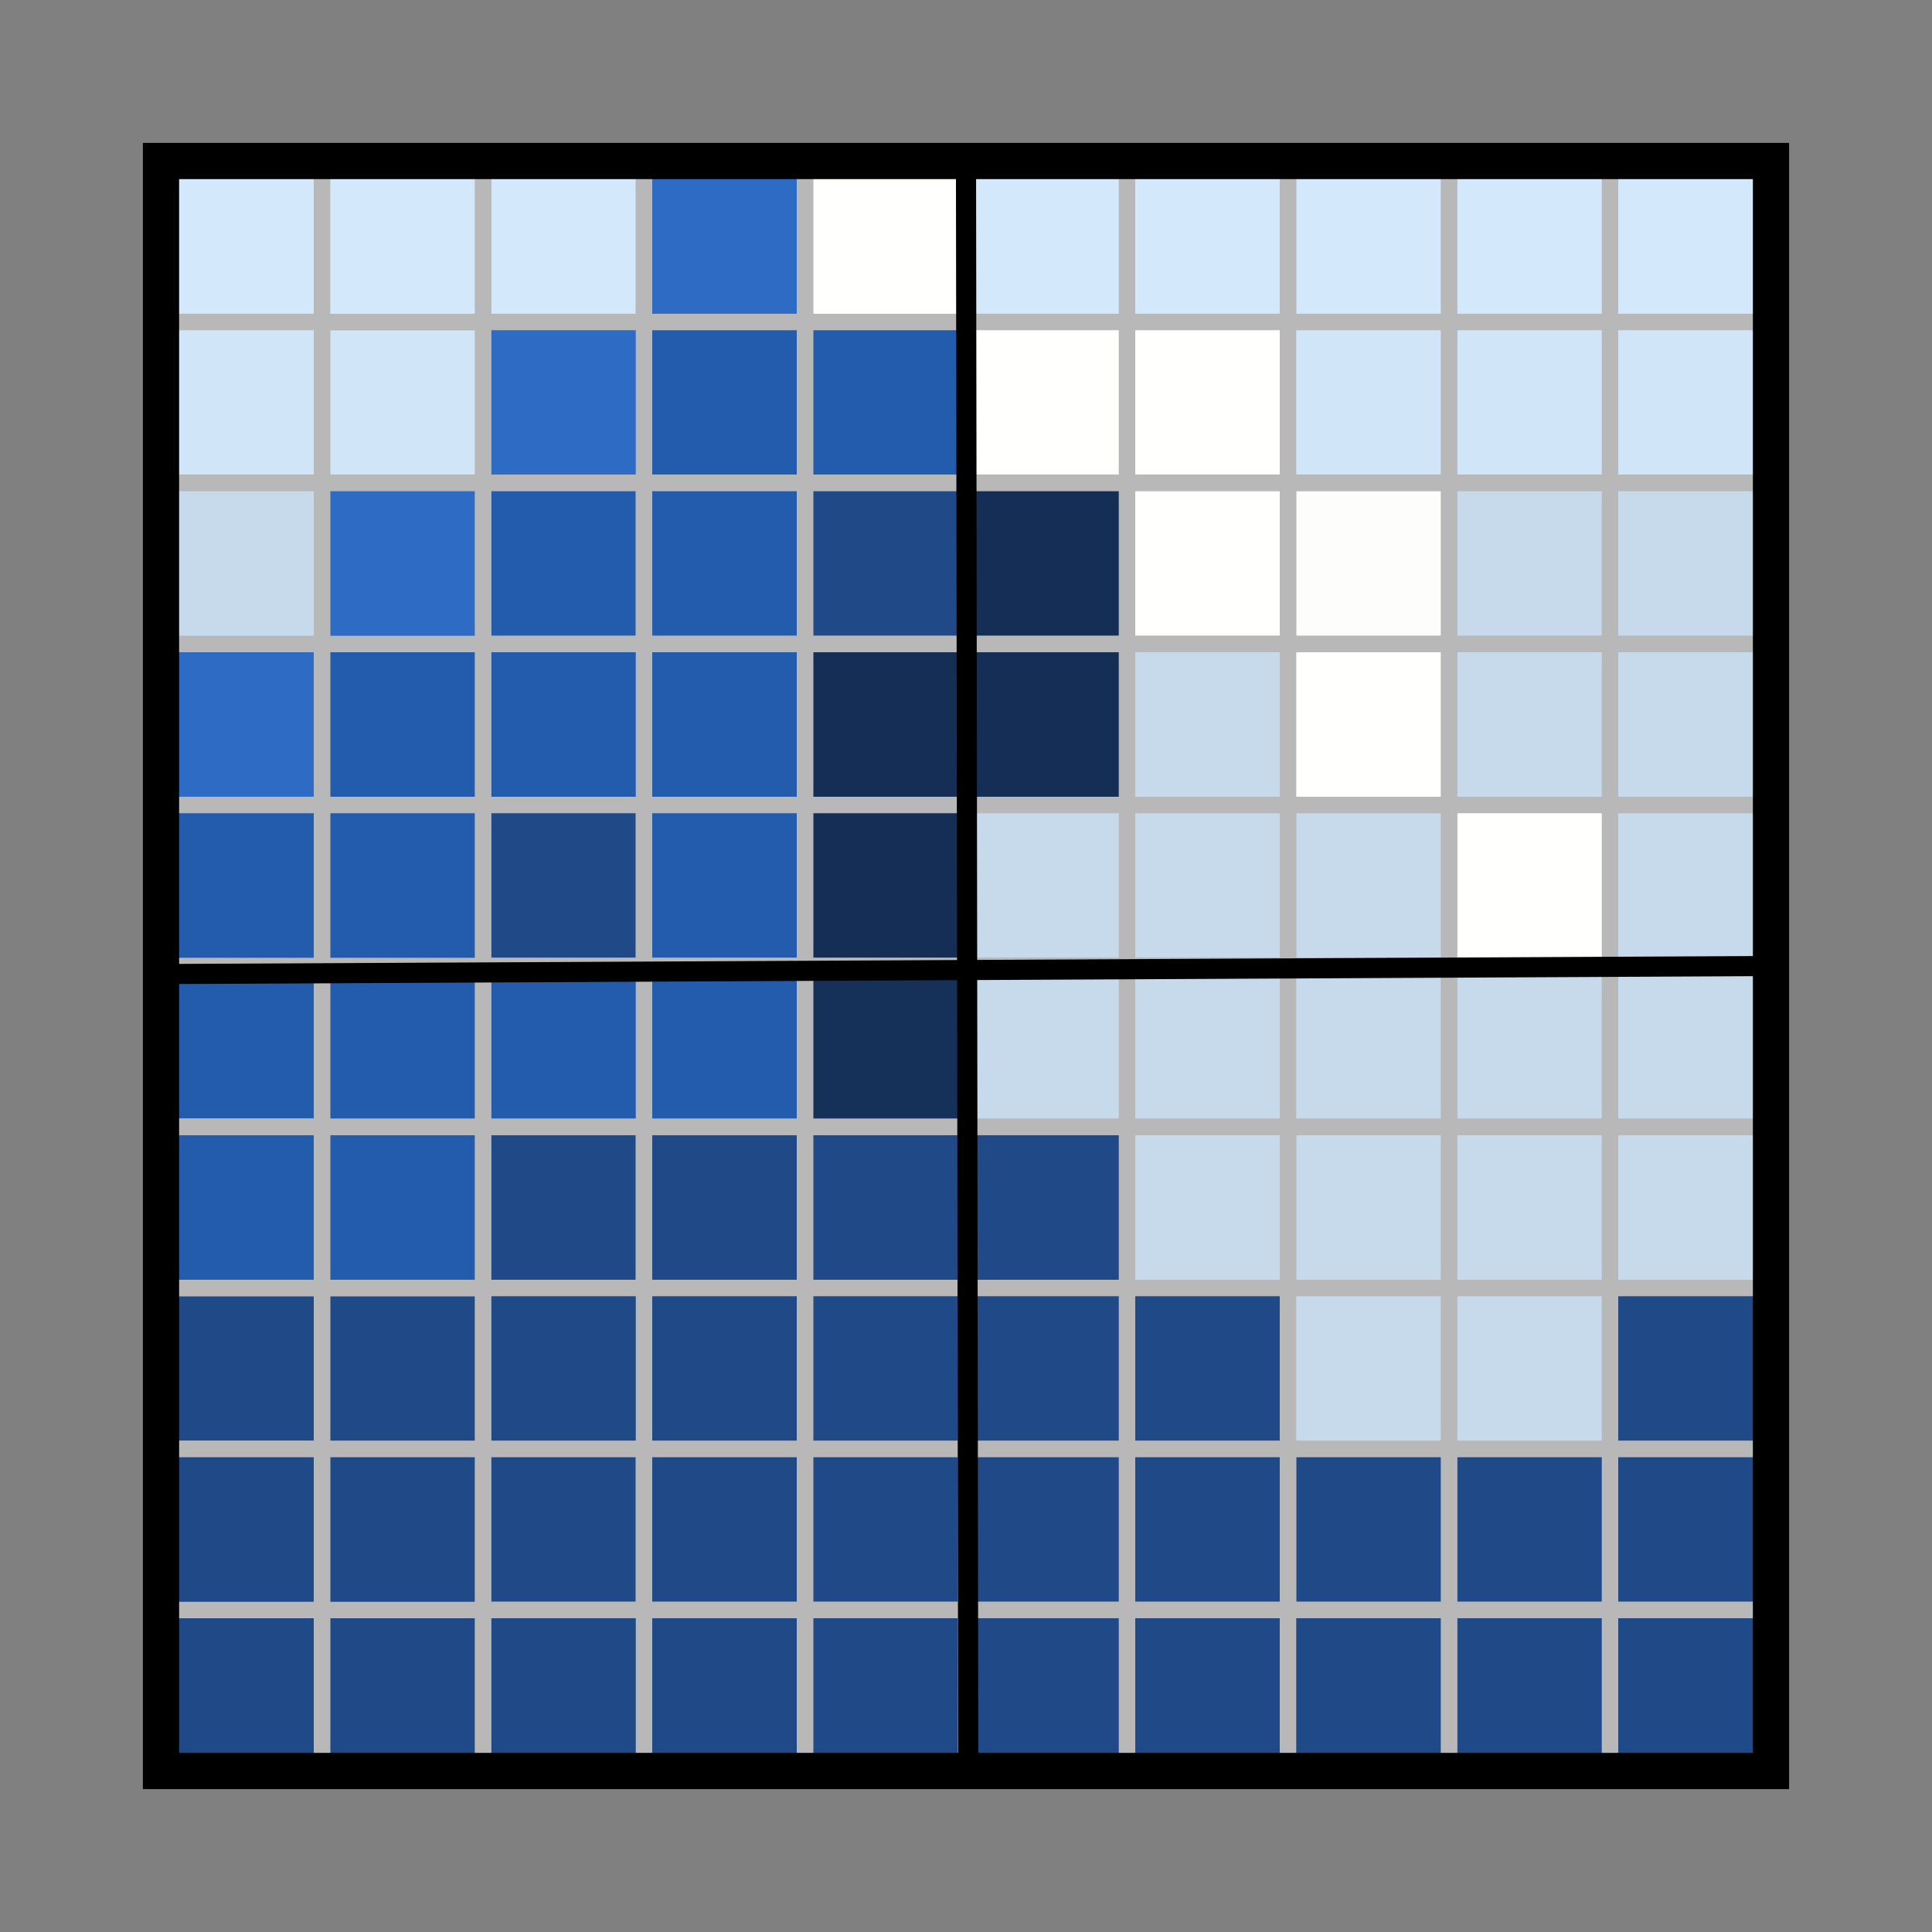 <?xml version="1.0" encoding="UTF-8" standalone="no"?>
<!-- Created with Inkscape (http://www.inkscape.org/) -->

<svg
   xmlns:dc="http://purl.org/dc/elements/1.1/"
   xmlns:cc="http://creativecommons.org/ns#"
   xmlns:rdf="http://www.w3.org/1999/02/22-rdf-syntax-ns#"
   xmlns:svg="http://www.w3.org/2000/svg"
   xmlns="http://www.w3.org/2000/svg"
   xmlns:sodipodi="http://sodipodi.sourceforge.net/DTD/sodipodi-0.dtd"
   xmlns:inkscape="http://www.inkscape.org/namespaces/inkscape"
   width="48"
   height="48"
   id="svg3742"
   version="1.1"
   inkscape:version="0.47 r22583"
   sodipodi:docname="gnonograms-icon2.svg">
  <rect width="100%" height="100%" fill="#808080" stroke="none"/>
  <defs
     id="defs3744">
    <inkscape:path-effect
       effect="spiro"
       id="path-effect8339"
       is_visible="true" />
    <inkscape:path-effect
       effect="spiro"
       id="path-effect8335"
       is_visible="true" />
    <inkscape:perspective
       sodipodi:type="inkscape:persp3d"
       inkscape:vp_x="0 : 32 : 1"
       inkscape:vp_y="0 : 1000 : 0"
       inkscape:vp_z="64 : 32 : 1"
       inkscape:persp3d-origin="32 : 21.333333 : 1"
       id="perspective3750" />
  </defs>
  <sodipodi:namedview
     id="base"
     pagecolor="#ffffff"
     bordercolor="#666666"
     borderopacity="1.0"
     inkscape:pageopacity="0.0"
     inkscape:pageshadow="2"
     inkscape:zoom="7.7781746"
     inkscape:cx="2.2343911"
     inkscape:cy="25.510434"
     inkscape:current-layer="layer1"
     showgrid="true"
     inkscape:document-units="px"
     inkscape:grid-bbox="true"
     showguides="false"
     inkscape:window-width="1280"
     inkscape:window-height="735"
     inkscape:window-x="0"
     inkscape:window-y="32"
     inkscape:window-maximized="1">
    <inkscape:grid
       type="xygrid"
       id="grid4318"
       empspacing="4"
       visible="true"
       enabled="true"
       snapvisiblegridlinesonly="true" />
  </sodipodi:namedview>
  <g
     id="layer1"
     inkscape:label="Layer 1"
     inkscape:groupmode="layer"
     transform="translate(0,-16)">
    <rect
       style="fill:#d3e8fb;fill-opacity:1;stroke:#b8b8b8;stroke-width:0.409;stroke-miterlimit:4;stroke-opacity:1;stroke-dasharray:none;stroke-dashoffset:0"
       id="rect7263"
       width="4"
       height="4"
       x="4"
       y="20" />
    <rect
       style="fill:#c7daec;fill-opacity:1;stroke:#b8b8b8;stroke-width:0.297;stroke-miterlimit:4;stroke-opacity:1;stroke-dasharray:none;stroke-dashoffset:0"
       id="rect6960"
       width="40"
       height="40"
       x="4"
       y="20" />
    <rect
       y="20"
       x="4"
       height="4"
       width="4"
       id="rect7223"
       style="fill:#d3e8fb;fill-opacity:1;stroke:#b8b8b8;stroke-width:0.409;stroke-miterlimit:4;stroke-opacity:1;stroke-dasharray:none;stroke-dashoffset:0" />
    <rect
       style="fill:#d3e8fb;fill-opacity:1;stroke:#b8b8b8;stroke-width:0.409;stroke-miterlimit:4;stroke-opacity:1;stroke-dasharray:none;stroke-dashoffset:0"
       id="rect7225"
       width="4"
       height="4"
       x="12"
       y="20" />
    <rect
       style="fill:#d3e8fb;fill-opacity:1;stroke:#b8b8b8;stroke-width:0.409;stroke-miterlimit:4;stroke-opacity:1;stroke-dasharray:none;stroke-dashoffset:0"
       id="rect7233"
       width="4"
       height="4"
       x="40"
       y="20" />
    <rect
       y="20"
       x="36"
       height="4"
       width="4"
       id="rect7235"
       style="fill:#d3e8fb;fill-opacity:1;stroke:#b8b8b8;stroke-width:0.409;stroke-miterlimit:4;stroke-opacity:1;stroke-dasharray:none;stroke-dashoffset:0" />
    <rect
       style="fill:#d3e8fb;fill-opacity:1;stroke:#b8b8b8;stroke-width:0.409;stroke-miterlimit:4;stroke-opacity:1;stroke-dasharray:none;stroke-dashoffset:0"
       id="rect7237"
       width="4"
       height="4"
       x="32"
       y="20" />
    <rect
       y="20"
       x="28"
       height="4"
       width="4"
       id="rect7239"
       style="fill:#d3e8fb;fill-opacity:1;stroke:#b8b8b8;stroke-width:0.409;stroke-miterlimit:4;stroke-opacity:1;stroke-dasharray:none;stroke-dashoffset:0" />
    <rect
       style="fill:#d3e8fb;fill-opacity:1;stroke:#b8b8b8;stroke-width:0.409;stroke-miterlimit:4;stroke-opacity:1;stroke-dasharray:none;stroke-dashoffset:0"
       id="rect7241"
       width="4"
       height="4"
       x="24"
       y="20" />
    <rect
       y="20"
       x="20"
       height="4"
       width="4"
       id="rect7243"
       style="fill:#fffffd;fill-opacity:1;stroke:#b8b8b8;stroke-width:0.409;stroke-miterlimit:4;stroke-opacity:1;stroke-dasharray:none;stroke-dashoffset:0" />
    <rect
       style="fill:#2e6bc4;fill-opacity:1;stroke:#b8b8b8;stroke-width:0.409;stroke-miterlimit:4;stroke-opacity:1;stroke-dasharray:none;stroke-dashoffset:0"
       id="rect7245"
       width="4"
       height="4"
       x="16"
       y="20" />
    <rect
       style="fill:#fffffd;fill-opacity:1;stroke:#b8b8b8;stroke-width:0.409;stroke-miterlimit:4;stroke-opacity:1;stroke-dasharray:none;stroke-dashoffset:0"
       id="rect7247"
       width="4"
       height="4"
       x="28"
       y="24" />
    <rect
       y="24"
       x="24"
       height="4"
       width="4"
       id="rect7249"
       style="fill:#fffffd;fill-opacity:1;stroke:#b8b8b8;stroke-width:0.409;stroke-miterlimit:4;stroke-opacity:1;stroke-dasharray:none;stroke-dashoffset:0" />
    <rect
       style="fill:#245cad;fill-opacity:1;stroke:#b8b8b8;stroke-width:0.409;stroke-miterlimit:4;stroke-opacity:1;stroke-dasharray:none;stroke-dashoffset:0"
       id="rect7251"
       width="4"
       height="4"
       x="20"
       y="24" />
    <rect
       y="24"
       x="16"
       height="4"
       width="4"
       id="rect7253"
       style="fill:#245cad;fill-opacity:1;stroke:#b8b8b8;stroke-width:0.409;stroke-miterlimit:4;stroke-opacity:1;stroke-dasharray:none;stroke-dashoffset:0" />
    <rect
       style="fill:#2e6bc4;fill-opacity:1;stroke:#b8b8b8;stroke-width:0.409;stroke-miterlimit:4;stroke-opacity:1;stroke-dasharray:none;stroke-dashoffset:0"
       id="rect7255"
       width="4"
       height="4"
       x="12"
       y="24" />
    <rect
       y="24"
       x="8"
       height="4"
       width="4"
       id="rect7257"
       style="fill:#d1e5f8;fill-opacity:1;stroke:#b8b8b8;stroke-width:0.409;stroke-miterlimit:4;stroke-opacity:1;stroke-dasharray:none;stroke-dashoffset:0" />
    <rect
       style="fill:#d1e5f8;fill-opacity:1;stroke:#b8b8b8;stroke-width:0.409;stroke-miterlimit:4;stroke-opacity:1;stroke-dasharray:none;stroke-dashoffset:0"
       id="rect7259"
       width="4"
       height="4"
       x="4"
       y="24" />
    <rect
       y="20"
       x="8"
       height="4"
       width="4"
       id="rect7261"
       style="fill:#d3e8fb;fill-opacity:1;stroke:#b8b8b8;stroke-width:0.409;stroke-miterlimit:4;stroke-opacity:1;stroke-dasharray:none;stroke-dashoffset:0" />
    <rect
       y="24"
       x="40"
       height="4"
       width="4"
       id="rect7271"
       style="fill:#d1e5f8;fill-opacity:1;stroke:#b8b8b8;stroke-width:0.409;stroke-miterlimit:4;stroke-opacity:1;stroke-dasharray:none;stroke-dashoffset:0" />
    <rect
       style="fill:#d1e5f8;fill-opacity:1;stroke:#b8b8b8;stroke-width:0.409;stroke-miterlimit:4;stroke-opacity:1;stroke-dasharray:none;stroke-dashoffset:0"
       id="rect7273"
       width="4"
       height="4"
       x="36"
       y="24" />
    <rect
       style="fill:#d1e5f8;fill-opacity:1;stroke:#b8b8b8;stroke-width:0.409;stroke-miterlimit:4;stroke-opacity:1;stroke-dasharray:none;stroke-dashoffset:0"
       id="rect7279"
       width="4"
       height="4"
       x="32"
       y="24" />
    <rect
       style="fill:#c7daec;fill-opacity:1;stroke:#b8b8b8;stroke-width:0.409;stroke-miterlimit:4;stroke-opacity:1;stroke-dasharray:none;stroke-dashoffset:0"
       id="rect7281"
       width="4"
       height="4"
       x="4"
       y="28" />
    <rect
       y="28"
       x="12"
       height="4"
       width="4"
       id="rect7283"
       style="fill:#c7daec;fill-opacity:1;stroke:#b8b8b8;stroke-width:0.409;stroke-miterlimit:4;stroke-opacity:1;stroke-dasharray:none;stroke-dashoffset:0" />
    <rect
       y="28"
       x="40"
       height="4"
       width="4"
       id="rect7291"
       style="fill:#c7daec;fill-opacity:1;stroke:#b8b8b8;stroke-width:0.409;stroke-miterlimit:4;stroke-opacity:1;stroke-dasharray:none;stroke-dashoffset:0" />
    <rect
       style="fill:#c7daec;fill-opacity:1;stroke:#b8b8b8;stroke-width:0.409;stroke-miterlimit:4;stroke-opacity:1;stroke-dasharray:none;stroke-dashoffset:0"
       id="rect7293"
       width="4"
       height="4"
       x="36"
       y="28" />
    <rect
       y="28"
       x="32"
       height="4"
       width="4"
       id="rect7295"
       style="fill:#c7daec;fill-opacity:1;stroke:#b8b8b8;stroke-width:0.409;stroke-miterlimit:4;stroke-opacity:1;stroke-dasharray:none;stroke-dashoffset:0" />
    <rect
       style="fill:#c7daec;fill-opacity:1;stroke:#b8b8b8;stroke-width:0.409;stroke-miterlimit:4;stroke-opacity:1;stroke-dasharray:none;stroke-dashoffset:0"
       id="rect7297"
       width="4"
       height="4"
       x="28"
       y="28" />
    <rect
       y="28"
       x="24"
       height="4"
       width="4"
       id="rect7299"
       style="fill:#c7daec;fill-opacity:1;stroke:#b8b8b8;stroke-width:0.409;stroke-miterlimit:4;stroke-opacity:1;stroke-dasharray:none;stroke-dashoffset:0" />
    <rect
       style="fill:#c7daec;fill-opacity:1;stroke:#b8b8b8;stroke-width:0.409;stroke-miterlimit:4;stroke-opacity:1;stroke-dasharray:none;stroke-dashoffset:0"
       id="rect7301"
       width="4"
       height="4"
       x="20"
       y="28" />
    <rect
       y="28"
       x="16"
       height="4"
       width="4"
       id="rect7303"
       style="fill:#c7daec;fill-opacity:1;stroke:#b8b8b8;stroke-width:0.409;stroke-miterlimit:4;stroke-opacity:1;stroke-dasharray:none;stroke-dashoffset:0" />
    <rect
       y="32"
       x="28"
       height="4"
       width="4"
       id="rect7305"
       style="fill:#c7daec;fill-opacity:1;stroke:#b8b8b8;stroke-width:0.409;stroke-miterlimit:4;stroke-opacity:1;stroke-dasharray:none;stroke-dashoffset:0" />
    <rect
       style="fill:#c7daec;fill-opacity:1;stroke:#b8b8b8;stroke-width:0.409;stroke-miterlimit:4;stroke-opacity:1;stroke-dasharray:none;stroke-dashoffset:0"
       id="rect7307"
       width="4"
       height="4"
       x="24"
       y="32" />
    <rect
       y="32"
       x="20"
       height="4"
       width="4"
       id="rect7309"
       style="fill:#c7daec;fill-opacity:1;stroke:#b8b8b8;stroke-width:0.409;stroke-miterlimit:4;stroke-opacity:1;stroke-dasharray:none;stroke-dashoffset:0" />
    <rect
       style="fill:#c7daec;fill-opacity:1;stroke:#b8b8b8;stroke-width:0.409;stroke-miterlimit:4;stroke-opacity:1;stroke-dasharray:none;stroke-dashoffset:0"
       id="rect7311"
       width="4"
       height="4"
       x="16"
       y="32" />
    <rect
       y="32"
       x="12"
       height="4"
       width="4"
       id="rect7313"
       style="fill:#c7daec;fill-opacity:1;stroke:#b8b8b8;stroke-width:0.409;stroke-miterlimit:4;stroke-opacity:1;stroke-dasharray:none;stroke-dashoffset:0" />
    <rect
       style="fill:#c7daec;fill-opacity:1;stroke:#b8b8b8;stroke-width:0.409;stroke-miterlimit:4;stroke-opacity:1;stroke-dasharray:none;stroke-dashoffset:0"
       id="rect7315"
       width="4"
       height="4"
       x="8"
       y="32" />
    <rect
       y="32"
       x="4"
       height="4"
       width="4"
       id="rect7317"
       style="fill:#c7daec;fill-opacity:1;stroke:#b8b8b8;stroke-width:0.409;stroke-miterlimit:4;stroke-opacity:1;stroke-dasharray:none;stroke-dashoffset:0" />
    <rect
       style="fill:#c7daec;fill-opacity:1;stroke:#b8b8b8;stroke-width:0.409;stroke-miterlimit:4;stroke-opacity:1;stroke-dasharray:none;stroke-dashoffset:0"
       id="rect7319"
       width="4"
       height="4"
       x="8"
       y="28" />
    <rect
       y="28"
       x="4"
       height="4"
       width="4"
       id="rect7321"
       style="fill:#c7daec;fill-opacity:1;stroke:#b8b8b8;stroke-width:0.409;stroke-miterlimit:4;stroke-opacity:1;stroke-dasharray:none;stroke-dashoffset:0" />
    <rect
       style="fill:#c7daec;fill-opacity:1;stroke:#b8b8b8;stroke-width:0.409;stroke-miterlimit:4;stroke-opacity:1;stroke-dasharray:none;stroke-dashoffset:0"
       id="rect7329"
       width="4"
       height="4"
       x="40"
       y="32" />
    <rect
       y="32"
       x="36"
       height="4"
       width="4"
       id="rect7331"
       style="fill:#c7daec;fill-opacity:1;stroke:#b8b8b8;stroke-width:0.409;stroke-miterlimit:4;stroke-opacity:1;stroke-dasharray:none;stroke-dashoffset:0" />
    <rect
       y="32"
       x="32"
       height="4"
       width="4"
       id="rect7337"
       style="fill:#c7daec;fill-opacity:1;stroke:#b8b8b8;stroke-width:0.409;stroke-miterlimit:4;stroke-opacity:1;stroke-dasharray:none;stroke-dashoffset:0" />
    <rect
       y="28"
       x="4"
       height="4"
       width="4"
       id="rect7339"
       style="fill:#c7daec;fill-opacity:1;stroke:#b8b8b8;stroke-width:0.409;stroke-miterlimit:4;stroke-opacity:1;stroke-dasharray:none;stroke-dashoffset:0" />
    <rect
       style="fill:#245cad;fill-opacity:1;stroke:#b8b8b8;stroke-width:0.409;stroke-miterlimit:4;stroke-opacity:1;stroke-dasharray:none;stroke-dashoffset:0"
       id="rect7341"
       width="4"
       height="4"
       x="12"
       y="28" />
    <rect
       style="fill:#c7daec;fill-opacity:1;stroke:#b8b8b8;stroke-width:0.409;stroke-miterlimit:4;stroke-opacity:1;stroke-dasharray:none;stroke-dashoffset:0"
       id="rect7349"
       width="4"
       height="4"
       x="40"
       y="28" />
    <rect
       y="28"
       x="36"
       height="4"
       width="4"
       id="rect7351"
       style="fill:#c7daec;fill-opacity:1;stroke:#b8b8b8;stroke-width:0.409;stroke-miterlimit:4;stroke-opacity:1;stroke-dasharray:none;stroke-dashoffset:0" />
    <rect
       style="fill:#fdfdfb;fill-opacity:1;stroke:#b8b8b8;stroke-width:0.409;stroke-miterlimit:4;stroke-opacity:1;stroke-dasharray:none;stroke-dashoffset:0"
       id="rect7353"
       width="4"
       height="4"
       x="32"
       y="28" />
    <rect
       y="28"
       x="28"
       height="4"
       width="4"
       id="rect7355"
       style="fill:#fffffd;fill-opacity:1;stroke:#b8b8b8;stroke-width:0.409;stroke-miterlimit:4;stroke-opacity:1;stroke-dasharray:none;stroke-dashoffset:0" />
    <rect
       style="fill:#142e55;fill-opacity:1;stroke:#b8b8b8;stroke-width:0.409;stroke-miterlimit:4;stroke-opacity:1;stroke-dasharray:none;stroke-dashoffset:0"
       id="rect7357"
       width="4"
       height="4"
       x="24"
       y="28" />
    <rect
       y="28"
       x="20"
       height="4"
       width="4"
       id="rect7359"
       style="fill:#204a87;fill-opacity:1;stroke:#b8b8b8;stroke-width:0.409;stroke-miterlimit:4;stroke-opacity:1;stroke-dasharray:none;stroke-dashoffset:0" />
    <rect
       style="fill:#245cad;fill-opacity:1;stroke:#b8b8b8;stroke-width:0.409;stroke-miterlimit:4;stroke-opacity:1;stroke-dasharray:none;stroke-dashoffset:0"
       id="rect7361"
       width="4"
       height="4"
       x="16"
       y="28" />
    <rect
       style="fill:#c7daec;fill-opacity:1;stroke:#b8b8b8;stroke-width:0.409;stroke-miterlimit:4;stroke-opacity:1;stroke-dasharray:none;stroke-dashoffset:0"
       id="rect7363"
       width="4"
       height="4"
       x="28"
       y="32" />
    <rect
       y="32"
       x="24"
       height="4"
       width="4"
       id="rect7365"
       style="fill:#142e55;fill-opacity:1;stroke:#b8b8b8;stroke-width:0.409;stroke-miterlimit:4;stroke-opacity:1;stroke-dasharray:none;stroke-dashoffset:0" />
    <rect
       style="fill:#142e55;fill-opacity:1;stroke:#b8b8b8;stroke-width:0.409;stroke-miterlimit:4;stroke-opacity:1;stroke-dasharray:none;stroke-dashoffset:0"
       id="rect7367"
       width="4"
       height="4"
       x="20"
       y="32" />
    <rect
       y="32"
       x="16"
       height="4"
       width="4"
       id="rect7369"
       style="fill:#245cad;fill-opacity:1;stroke:#b8b8b8;stroke-width:0.409;stroke-miterlimit:4;stroke-opacity:1;stroke-dasharray:none;stroke-dashoffset:0" />
    <rect
       style="fill:#245cad;fill-opacity:1;stroke:#b8b8b8;stroke-width:0.409;stroke-miterlimit:4;stroke-opacity:1;stroke-dasharray:none;stroke-dashoffset:0"
       id="rect7371"
       width="4"
       height="4"
       x="12"
       y="32" />
    <rect
       y="32"
       x="8"
       height="4"
       width="4"
       id="rect7373"
       style="fill:#245cad;fill-opacity:1;stroke:#b8b8b8;stroke-width:0.409;stroke-miterlimit:4;stroke-opacity:1;stroke-dasharray:none;stroke-dashoffset:0" />
    <rect
       style="fill:#2e6bc4;fill-opacity:1;stroke:#b8b8b8;stroke-width:0.409;stroke-miterlimit:4;stroke-opacity:1;stroke-dasharray:none;stroke-dashoffset:0"
       id="rect7375"
       width="4"
       height="4"
       x="4"
       y="32" />
    <rect
       y="28"
       x="8"
       height="4"
       width="4"
       id="rect7377"
       style="fill:#2e6bc4;fill-opacity:1;stroke:#b8b8b8;stroke-width:0.409;stroke-miterlimit:4;stroke-opacity:1;stroke-dasharray:none;stroke-dashoffset:0" />
    <rect
       style="fill:#c7daec;fill-opacity:1;stroke:#b8b8b8;stroke-width:0.409;stroke-miterlimit:4;stroke-opacity:1;stroke-dasharray:none;stroke-dashoffset:0"
       id="rect7379"
       width="4"
       height="4"
       x="4"
       y="28" />
    <rect
       y="32"
       x="40"
       height="4"
       width="4"
       id="rect7387"
       style="fill:#c7daec;fill-opacity:1;stroke:#b8b8b8;stroke-width:0.409;stroke-miterlimit:4;stroke-opacity:1;stroke-dasharray:none;stroke-dashoffset:0" />
    <rect
       style="fill:#c7daec;fill-opacity:1;stroke:#b8b8b8;stroke-width:0.409;stroke-miterlimit:4;stroke-opacity:1;stroke-dasharray:none;stroke-dashoffset:0"
       id="rect7389"
       width="4"
       height="4"
       x="36"
       y="32" />
    <rect
       style="fill:#fffffd;fill-opacity:1;stroke:#b8b8b8;stroke-width:0.409;stroke-miterlimit:4;stroke-opacity:1;stroke-dasharray:none;stroke-dashoffset:0"
       id="rect7395"
       width="4"
       height="4"
       x="32"
       y="32" />
    <rect
       y="36"
       x="4"
       height="4"
       width="4"
       id="rect7397"
       style="fill:#c7daec;fill-opacity:1;stroke:#b8b8b8;stroke-width:0.409;stroke-miterlimit:4;stroke-opacity:1;stroke-dasharray:none;stroke-dashoffset:0" />
    <rect
       style="fill:#204a87;fill-opacity:1;stroke:#b8b8b8;stroke-width:0.409;stroke-miterlimit:4;stroke-opacity:1;stroke-dasharray:none;stroke-dashoffset:0"
       id="rect7399"
       width="4"
       height="4"
       x="12"
       y="36" />
    <rect
       style="fill:#c7daec;fill-opacity:1;stroke:#b8b8b8;stroke-width:0.409;stroke-miterlimit:4;stroke-opacity:1;stroke-dasharray:none;stroke-dashoffset:0"
       id="rect7407"
       width="4"
       height="4"
       x="40"
       y="36" />
    <rect
       y="36"
       x="36"
       height="4"
       width="4"
       id="rect7409"
       style="fill:#fffffd;fill-opacity:1;stroke:#b8b8b8;stroke-width:0.409;stroke-miterlimit:4;stroke-opacity:1;stroke-dasharray:none;stroke-dashoffset:0" />
    <rect
       style="fill:#c7daec;fill-opacity:1;stroke:#b8b8b8;stroke-width:0.409;stroke-miterlimit:4;stroke-opacity:1;stroke-dasharray:none;stroke-dashoffset:0"
       id="rect7411"
       width="4"
       height="4"
       x="32"
       y="36" />
    <rect
       y="36"
       x="28"
       height="4"
       width="4"
       id="rect7413"
       style="fill:#c7daec;fill-opacity:1;stroke:#b8b8b8;stroke-width:0.409;stroke-miterlimit:4;stroke-opacity:1;stroke-dasharray:none;stroke-dashoffset:0" />
    <rect
       style="fill:#c7daec;fill-opacity:1;stroke:#b8b8b8;stroke-width:0.409;stroke-miterlimit:4;stroke-opacity:1;stroke-dasharray:none;stroke-dashoffset:0"
       id="rect7415"
       width="4"
       height="4"
       x="24"
       y="36" />
    <rect
       y="36"
       x="20"
       height="4"
       width="4"
       id="rect7417"
       style="fill:#142e55;fill-opacity:1;stroke:#b8b8b8;stroke-width:0.409;stroke-miterlimit:4;stroke-opacity:1;stroke-dasharray:none;stroke-dashoffset:0" />
    <rect
       style="fill:#245cad;fill-opacity:1;stroke:#b8b8b8;stroke-width:0.409;stroke-miterlimit:4;stroke-opacity:1;stroke-dasharray:none;stroke-dashoffset:0"
       id="rect7419"
       width="4"
       height="4"
       x="16"
       y="36" />
    <rect
       style="fill:#c7daec;fill-opacity:1;stroke:#b8b8b8;stroke-width:0.409;stroke-miterlimit:4;stroke-opacity:1;stroke-dasharray:none;stroke-dashoffset:0"
       id="rect7421"
       width="4"
       height="4"
       x="28"
       y="40" />
    <rect
       y="40"
       x="24"
       height="4"
       width="4"
       id="rect7423"
       style="fill:#c7daec;fill-opacity:1;stroke:#b8b8b8;stroke-width:0.409;stroke-miterlimit:4;stroke-opacity:1;stroke-dasharray:none;stroke-dashoffset:0" />
    <rect
       style="fill:#15315a;fill-opacity:1;stroke:#b8b8b8;stroke-width:0.409;stroke-miterlimit:4;stroke-opacity:1;stroke-dasharray:none;stroke-dashoffset:0"
       id="rect7425"
       width="4"
       height="4"
       x="20"
       y="40" />
    <rect
       y="40"
       x="16"
       height="4"
       width="4"
       id="rect7427"
       style="fill:#245cad;fill-opacity:1;stroke:#b8b8b8;stroke-width:0.409;stroke-miterlimit:4;stroke-opacity:1;stroke-dasharray:none;stroke-dashoffset:0" />
    <rect
       style="fill:#245cad;fill-opacity:1;stroke:#b8b8b8;stroke-width:0.409;stroke-miterlimit:4;stroke-opacity:1;stroke-dasharray:none;stroke-dashoffset:0"
       id="rect7429"
       width="4"
       height="4"
       x="12"
       y="40" />
    <rect
       y="40"
       x="8"
       height="4"
       width="4"
       id="rect7431"
       style="fill:#245cad;fill-opacity:1;stroke:#b8b8b8;stroke-width:0.409;stroke-miterlimit:4;stroke-opacity:1;stroke-dasharray:none;stroke-dashoffset:0" />
    <rect
       style="fill:#245cad;fill-opacity:1;stroke:#b8b8b8;stroke-width:0.409;stroke-miterlimit:4;stroke-opacity:1;stroke-dasharray:none;stroke-dashoffset:0"
       id="rect7433"
       width="4"
       height="4"
       x="4"
       y="40" />
    <rect
       y="36"
       x="8"
       height="4"
       width="4"
       id="rect7435"
       style="fill:#245cad;fill-opacity:1;stroke:#b8b8b8;stroke-width:0.409;stroke-miterlimit:4;stroke-opacity:1;stroke-dasharray:none;stroke-dashoffset:0" />
    <rect
       style="fill:#245cad;fill-opacity:1;stroke:#b8b8b8;stroke-width:0.409;stroke-miterlimit:4;stroke-opacity:1;stroke-dasharray:none;stroke-dashoffset:0"
       id="rect7437"
       width="4"
       height="4"
       x="4"
       y="36" />
    <rect
       y="40"
       x="40"
       height="4"
       width="4"
       id="rect7445"
       style="fill:#c7daec;fill-opacity:1;stroke:#b8b8b8;stroke-width:0.409;stroke-miterlimit:4;stroke-opacity:1;stroke-dasharray:none;stroke-dashoffset:0" />
    <rect
       style="fill:#c7daec;fill-opacity:1;stroke:#b8b8b8;stroke-width:0.409;stroke-miterlimit:4;stroke-opacity:1;stroke-dasharray:none;stroke-dashoffset:0"
       id="rect7447"
       width="4"
       height="4"
       x="36"
       y="40" />
    <rect
       style="fill:#c7daec;fill-opacity:1;stroke:#b8b8b8;stroke-width:0.409;stroke-miterlimit:4;stroke-opacity:1;stroke-dasharray:none;stroke-dashoffset:0"
       id="rect7453"
       width="4"
       height="4"
       x="32"
       y="40" />
    <rect
       style="fill:#c7daec;fill-opacity:1;stroke:#b8b8b8;stroke-width:0.409;stroke-miterlimit:4;stroke-opacity:1;stroke-dasharray:none;stroke-dashoffset:0"
       id="rect7455"
       width="4"
       height="4"
       x="4"
       y="44" />
    <rect
       y="44"
       x="12"
       height="4"
       width="4"
       id="rect7457"
       style="fill:#c7daec;fill-opacity:1;stroke:#b8b8b8;stroke-width:0.409;stroke-miterlimit:4;stroke-opacity:1;stroke-dasharray:none;stroke-dashoffset:0" />
    <rect
       y="44"
       x="40"
       height="4"
       width="4"
       id="rect7465"
       style="fill:#c7daec;fill-opacity:1;stroke:#b8b8b8;stroke-width:0.409;stroke-miterlimit:4;stroke-opacity:1;stroke-dasharray:none;stroke-dashoffset:0" />
    <rect
       style="fill:#c7daec;fill-opacity:1;stroke:#b8b8b8;stroke-width:0.409;stroke-miterlimit:4;stroke-opacity:1;stroke-dasharray:none;stroke-dashoffset:0"
       id="rect7467"
       width="4"
       height="4"
       x="36"
       y="44" />
    <rect
       y="44"
       x="32"
       height="4"
       width="4"
       id="rect7469"
       style="fill:#c7daec;fill-opacity:1;stroke:#b8b8b8;stroke-width:0.409;stroke-miterlimit:4;stroke-opacity:1;stroke-dasharray:none;stroke-dashoffset:0" />
    <rect
       style="fill:#c7daec;fill-opacity:1;stroke:#b8b8b8;stroke-width:0.409;stroke-miterlimit:4;stroke-opacity:1;stroke-dasharray:none;stroke-dashoffset:0"
       id="rect7471"
       width="4"
       height="4"
       x="28"
       y="44" />
    <rect
       y="44"
       x="24"
       height="4"
       width="4"
       id="rect7473"
       style="fill:#c7daec;fill-opacity:1;stroke:#b8b8b8;stroke-width:0.409;stroke-miterlimit:4;stroke-opacity:1;stroke-dasharray:none;stroke-dashoffset:0" />
    <rect
       style="fill:#c7daec;fill-opacity:1;stroke:#b8b8b8;stroke-width:0.409;stroke-miterlimit:4;stroke-opacity:1;stroke-dasharray:none;stroke-dashoffset:0"
       id="rect7475"
       width="4"
       height="4"
       x="20"
       y="44" />
    <rect
       y="44"
       x="16"
       height="4"
       width="4"
       id="rect7477"
       style="fill:#c7daec;fill-opacity:1;stroke:#b8b8b8;stroke-width:0.409;stroke-miterlimit:4;stroke-opacity:1;stroke-dasharray:none;stroke-dashoffset:0" />
    <rect
       y="48"
       x="28"
       height="4"
       width="4"
       id="rect7479"
       style="fill:#c7daec;fill-opacity:1;stroke:#b8b8b8;stroke-width:0.409;stroke-miterlimit:4;stroke-opacity:1;stroke-dasharray:none;stroke-dashoffset:0" />
    <rect
       style="fill:#c7daec;fill-opacity:1;stroke:#b8b8b8;stroke-width:0.409;stroke-miterlimit:4;stroke-opacity:1;stroke-dasharray:none;stroke-dashoffset:0"
       id="rect7481"
       width="4"
       height="4"
       x="24"
       y="48" />
    <rect
       y="48"
       x="20"
       height="4"
       width="4"
       id="rect7483"
       style="fill:#c7daec;fill-opacity:1;stroke:#b8b8b8;stroke-width:0.409;stroke-miterlimit:4;stroke-opacity:1;stroke-dasharray:none;stroke-dashoffset:0" />
    <rect
       style="fill:#c7daec;fill-opacity:1;stroke:#b8b8b8;stroke-width:0.409;stroke-miterlimit:4;stroke-opacity:1;stroke-dasharray:none;stroke-dashoffset:0"
       id="rect7485"
       width="4"
       height="4"
       x="16"
       y="48" />
    <rect
       y="48"
       x="12"
       height="4"
       width="4"
       id="rect7487"
       style="fill:#c7daec;fill-opacity:1;stroke:#b8b8b8;stroke-width:0.409;stroke-miterlimit:4;stroke-opacity:1;stroke-dasharray:none;stroke-dashoffset:0" />
    <rect
       style="fill:#c7daec;fill-opacity:1;stroke:#b8b8b8;stroke-width:0.409;stroke-miterlimit:4;stroke-opacity:1;stroke-dasharray:none;stroke-dashoffset:0"
       id="rect7489"
       width="4"
       height="4"
       x="8"
       y="48" />
    <rect
       y="48"
       x="4"
       height="4"
       width="4"
       id="rect7491"
       style="fill:#c7daec;fill-opacity:1;stroke:#b8b8b8;stroke-width:0.409;stroke-miterlimit:4;stroke-opacity:1;stroke-dasharray:none;stroke-dashoffset:0" />
    <rect
       style="fill:#c7daec;fill-opacity:1;stroke:#b8b8b8;stroke-width:0.409;stroke-miterlimit:4;stroke-opacity:1;stroke-dasharray:none;stroke-dashoffset:0"
       id="rect7493"
       width="4"
       height="4"
       x="8"
       y="44" />
    <rect
       y="44"
       x="4"
       height="4"
       width="4"
       id="rect7495"
       style="fill:#c7daec;fill-opacity:1;stroke:#b8b8b8;stroke-width:0.409;stroke-miterlimit:4;stroke-opacity:1;stroke-dasharray:none;stroke-dashoffset:0" />
    <rect
       style="fill:#c7daec;fill-opacity:1;stroke:#b8b8b8;stroke-width:0.409;stroke-miterlimit:4;stroke-opacity:1;stroke-dasharray:none;stroke-dashoffset:0"
       id="rect7503"
       width="4"
       height="4"
       x="40"
       y="48" />
    <rect
       y="48"
       x="36"
       height="4"
       width="4"
       id="rect7505"
       style="fill:#c7daec;fill-opacity:1;stroke:#b8b8b8;stroke-width:0.409;stroke-miterlimit:4;stroke-opacity:1;stroke-dasharray:none;stroke-dashoffset:0" />
    <rect
       y="48"
       x="32"
       height="4"
       width="4"
       id="rect7511"
       style="fill:#c7daec;fill-opacity:1;stroke:#b8b8b8;stroke-width:0.409;stroke-miterlimit:4;stroke-opacity:1;stroke-dasharray:none;stroke-dashoffset:0" />
    <rect
       y="44"
       x="4"
       height="4"
       width="4"
       id="rect7513"
       style="fill:#c7daec;fill-opacity:1;stroke:#b8b8b8;stroke-width:0.409;stroke-miterlimit:4;stroke-opacity:1;stroke-dasharray:none;stroke-dashoffset:0" />
    <rect
       style="fill:#204a87;fill-opacity:1;stroke:#b8b8b8;stroke-width:0.409;stroke-miterlimit:4;stroke-opacity:1;stroke-dasharray:none;stroke-dashoffset:0"
       id="rect7515"
       width="4"
       height="4"
       x="12"
       y="44" />
    <rect
       style="fill:#c7daec;fill-opacity:1;stroke:#b8b8b8;stroke-width:0.409;stroke-miterlimit:4;stroke-opacity:1;stroke-dasharray:none;stroke-dashoffset:0"
       id="rect7523"
       width="4"
       height="4"
       x="40"
       y="44" />
    <rect
       y="44"
       x="36"
       height="4"
       width="4"
       id="rect7525"
       style="fill:#c7daec;fill-opacity:1;stroke:#b8b8b8;stroke-width:0.409;stroke-miterlimit:4;stroke-opacity:1;stroke-dasharray:none;stroke-dashoffset:0" />
    <rect
       style="fill:#c7daec;fill-opacity:1;stroke:#b8b8b8;stroke-width:0.409;stroke-miterlimit:4;stroke-opacity:1;stroke-dasharray:none;stroke-dashoffset:0"
       id="rect7527"
       width="4"
       height="4"
       x="32"
       y="44" />
    <rect
       y="44"
       x="28"
       height="4"
       width="4"
       id="rect7529"
       style="fill:#c7daec;fill-opacity:1;stroke:#b8b8b8;stroke-width:0.409;stroke-miterlimit:4;stroke-opacity:1;stroke-dasharray:none;stroke-dashoffset:0" />
    <rect
       style="fill:#204a87;fill-opacity:1;stroke:#b8b8b8;stroke-width:0.409;stroke-miterlimit:4;stroke-opacity:1;stroke-dasharray:none;stroke-dashoffset:0"
       id="rect7531"
       width="4"
       height="4"
       x="24"
       y="44" />
    <rect
       y="44"
       x="20"
       height="4"
       width="4"
       id="rect7533"
       style="fill:#204a87;fill-opacity:1;stroke:#b8b8b8;stroke-width:0.409;stroke-miterlimit:4;stroke-opacity:1;stroke-dasharray:none;stroke-dashoffset:0" />
    <rect
       style="fill:#204a87;fill-opacity:1;stroke:#b8b8b8;stroke-width:0.409;stroke-miterlimit:4;stroke-opacity:1;stroke-dasharray:none;stroke-dashoffset:0"
       id="rect7535"
       width="4"
       height="4"
       x="16"
       y="44" />
    <rect
       style="fill:#204a87;fill-opacity:1;stroke:#b8b8b8;stroke-width:0.409;stroke-miterlimit:4;stroke-opacity:1;stroke-dasharray:none;stroke-dashoffset:0"
       id="rect7537"
       width="4"
       height="4"
       x="28"
       y="48" />
    <rect
       y="48"
       x="24"
       height="4"
       width="4"
       id="rect7539"
       style="fill:#204a87;fill-opacity:1;stroke:#b8b8b8;stroke-width:0.409;stroke-miterlimit:4;stroke-opacity:1;stroke-dasharray:none;stroke-dashoffset:0" />
    <rect
       style="fill:#204a87;fill-opacity:1;stroke:#b8b8b8;stroke-width:0.409;stroke-miterlimit:4;stroke-opacity:1;stroke-dasharray:none;stroke-dashoffset:0"
       id="rect7541"
       width="4"
       height="4"
       x="20"
       y="48" />
    <rect
       y="48"
       x="16"
       height="4"
       width="4"
       id="rect7543"
       style="fill:#204a87;fill-opacity:1;stroke:#b8b8b8;stroke-width:0.409;stroke-miterlimit:4;stroke-opacity:1;stroke-dasharray:none;stroke-dashoffset:0" />
    <rect
       style="fill:#204a87;fill-opacity:1;stroke:#b8b8b8;stroke-width:0.409;stroke-miterlimit:4;stroke-opacity:1;stroke-dasharray:none;stroke-dashoffset:0"
       id="rect7545"
       width="4"
       height="4"
       x="12"
       y="48" />
    <rect
       y="48"
       x="8"
       height="4"
       width="4"
       id="rect7547"
       style="fill:#204a87;fill-opacity:1;stroke:#b8b8b8;stroke-width:0.409;stroke-miterlimit:4;stroke-opacity:1;stroke-dasharray:none;stroke-dashoffset:0" />
    <rect
       style="fill:#204a87;fill-opacity:1;stroke:#b8b8b8;stroke-width:0.409;stroke-miterlimit:4;stroke-opacity:1;stroke-dasharray:none;stroke-dashoffset:0"
       id="rect7549"
       width="4"
       height="4"
       x="4"
       y="48" />
    <rect
       y="44"
       x="8"
       height="4"
       width="4"
       id="rect7551"
       style="fill:#245cad;fill-opacity:1;stroke:#b8b8b8;stroke-width:0.409;stroke-miterlimit:4;stroke-opacity:1;stroke-dasharray:none;stroke-dashoffset:0" />
    <rect
       style="fill:#245cad;fill-opacity:1;stroke:#b8b8b8;stroke-width:0.409;stroke-miterlimit:4;stroke-opacity:1;stroke-dasharray:none;stroke-dashoffset:0"
       id="rect7553"
       width="4"
       height="4"
       x="4"
       y="44" />
    <rect
       y="48"
       x="40"
       height="4"
       width="4"
       id="rect7561"
       style="fill:#204a87;fill-opacity:1;stroke:#b8b8b8;stroke-width:0.409;stroke-miterlimit:4;stroke-opacity:1;stroke-dasharray:none;stroke-dashoffset:0" />
    <rect
       style="fill:#c7daec;fill-opacity:1;stroke:#b8b8b8;stroke-width:0.409;stroke-miterlimit:4;stroke-opacity:1;stroke-dasharray:none;stroke-dashoffset:0"
       id="rect7563"
       width="4"
       height="4"
       x="36"
       y="48" />
    <rect
       style="fill:#c7daec;fill-opacity:1;stroke:#b8b8b8;stroke-width:0.409;stroke-miterlimit:4;stroke-opacity:1;stroke-dasharray:none;stroke-dashoffset:0"
       id="rect7569"
       width="4"
       height="4"
       x="32"
       y="48" />
    <rect
       style="fill:#c7daec;fill-opacity:1;stroke:#b8b8b8;stroke-width:0.409;stroke-miterlimit:4;stroke-opacity:1;stroke-dasharray:none;stroke-dashoffset:0"
       id="rect7571"
       width="4"
       height="4"
       x="4"
       y="52" />
    <rect
       y="52"
       x="12"
       height="4"
       width="4"
       id="rect7573"
       style="fill:#204a87;fill-opacity:1;stroke:#b8b8b8;stroke-width:0.409;stroke-miterlimit:4;stroke-opacity:1;stroke-dasharray:none;stroke-dashoffset:0" />
    <rect
       y="52"
       x="40"
       height="4"
       width="4"
       id="rect7581"
       style="fill:#204a87;fill-opacity:1;stroke:#b8b8b8;stroke-width:0.409;stroke-miterlimit:4;stroke-opacity:1;stroke-dasharray:none;stroke-dashoffset:0" />
    <rect
       style="fill:#204a87;fill-opacity:1;stroke:#b8b8b8;stroke-width:0.409;stroke-miterlimit:4;stroke-opacity:1;stroke-dasharray:none;stroke-dashoffset:0"
       id="rect7583"
       width="4"
       height="4"
       x="36"
       y="52" />
    <rect
       y="52"
       x="32"
       height="4"
       width="4"
       id="rect7585"
       style="fill:#204a87;fill-opacity:1;stroke:#b8b8b8;stroke-width:0.409;stroke-miterlimit:4;stroke-opacity:1;stroke-dasharray:none;stroke-dashoffset:0" />
    <rect
       style="fill:#204a87;fill-opacity:1;stroke:#b8b8b8;stroke-width:0.409;stroke-miterlimit:4;stroke-opacity:1;stroke-dasharray:none;stroke-dashoffset:0"
       id="rect7587"
       width="4"
       height="4"
       x="28"
       y="52" />
    <rect
       y="52"
       x="24"
       height="4"
       width="4"
       id="rect7589"
       style="fill:#204a87;fill-opacity:1;stroke:#b8b8b8;stroke-width:0.409;stroke-miterlimit:4;stroke-opacity:1;stroke-dasharray:none;stroke-dashoffset:0" />
    <rect
       style="fill:#204a87;fill-opacity:1;stroke:#b8b8b8;stroke-width:0.409;stroke-miterlimit:4;stroke-opacity:1;stroke-dasharray:none;stroke-dashoffset:0"
       id="rect7591"
       width="4"
       height="4"
       x="20"
       y="52" />
    <rect
       y="52"
       x="16"
       height="4"
       width="4"
       id="rect7593"
       style="fill:#204a87;fill-opacity:1;stroke:#b8b8b8;stroke-width:0.409;stroke-miterlimit:4;stroke-opacity:1;stroke-dasharray:none;stroke-dashoffset:0" />
    <rect
       y="56"
       x="28"
       height="4"
       width="4"
       id="rect7595"
       style="fill:#204a87;fill-opacity:1;stroke:#b8b8b8;stroke-width:0.409;stroke-miterlimit:4;stroke-opacity:1;stroke-dasharray:none;stroke-dashoffset:0" />
    <rect
       style="fill:#204a87;fill-opacity:1;stroke:#b8b8b8;stroke-width:0.409;stroke-miterlimit:4;stroke-opacity:1;stroke-dasharray:none;stroke-dashoffset:0"
       id="rect7597"
       width="4"
       height="4"
       x="24"
       y="56" />
    <rect
       y="56"
       x="20"
       height="4"
       width="4"
       id="rect7599"
       style="fill:#204a87;fill-opacity:1;stroke:#b8b8b8;stroke-width:0.409;stroke-miterlimit:4;stroke-opacity:1;stroke-dasharray:none;stroke-dashoffset:0" />
    <rect
       style="fill:#204a87;fill-opacity:1;stroke:#b8b8b8;stroke-width:0.409;stroke-miterlimit:4;stroke-opacity:1;stroke-dasharray:none;stroke-dashoffset:0"
       id="rect7601"
       width="4"
       height="4"
       x="16"
       y="56" />
    <rect
       y="56"
       x="12"
       height="4"
       width="4"
       id="rect7603"
       style="fill:#204a87;fill-opacity:1;stroke:#b8b8b8;stroke-width:0.409;stroke-miterlimit:4;stroke-opacity:1;stroke-dasharray:none;stroke-dashoffset:0" />
    <rect
       style="fill:#204a87;fill-opacity:1;stroke:#b8b8b8;stroke-width:0.409;stroke-miterlimit:4;stroke-opacity:1;stroke-dasharray:none;stroke-dashoffset:0"
       id="rect7605"
       width="4"
       height="4"
       x="8"
       y="56" />
    <rect
       y="56"
       x="4"
       height="4"
       width="4"
       id="rect7607"
       style="fill:#204a87;fill-opacity:1;stroke:#b8b8b8;stroke-width:0.409;stroke-miterlimit:4;stroke-opacity:1;stroke-dasharray:none;stroke-dashoffset:0" />
    <rect
       style="fill:#204a87;fill-opacity:1;stroke:#b8b8b8;stroke-width:0.409;stroke-miterlimit:4;stroke-opacity:1;stroke-dasharray:none;stroke-dashoffset:0"
       id="rect7609"
       width="4"
       height="4"
       x="8"
       y="52" />
    <rect
       y="52"
       x="4"
       height="4"
       width="4"
       id="rect7611"
       style="fill:#204a87;fill-opacity:1;stroke:#b8b8b8;stroke-width:0.409;stroke-miterlimit:4;stroke-opacity:1;stroke-dasharray:none;stroke-dashoffset:0" />
    <rect
       style="fill:#204a87;fill-opacity:1;stroke:#b8b8b8;stroke-width:0.409;stroke-miterlimit:4;stroke-opacity:1;stroke-dasharray:none;stroke-dashoffset:0"
       id="rect7619"
       width="4"
       height="4"
       x="40"
       y="56" />
    <rect
       y="56"
       x="36"
       height="4"
       width="4"
       id="rect7621"
       style="fill:#204a87;fill-opacity:1;stroke:#b8b8b8;stroke-width:0.409;stroke-miterlimit:4;stroke-opacity:1;stroke-dasharray:none;stroke-dashoffset:0" />
    <rect
       y="56"
       x="32"
       height="4"
       width="4"
       id="rect7627"
       style="fill:#204a87;fill-opacity:1;stroke:#b8b8b8;stroke-width:0.409;stroke-miterlimit:4;stroke-opacity:1;stroke-dasharray:none;stroke-dashoffset:0" />
    <path
       style="fill:#245cad;stroke:#000000;stroke-width:0.5;stroke-linecap:butt;stroke-linejoin:miter;stroke-miterlimit:4;stroke-opacity:1;stroke-dasharray:none;fill-opacity:1"
       d="M 3.743,40.201 44,40"
       id="path8333"
       inkscape:path-effect="#path-effect8335"
       inkscape:original-d="M 3.7428703,40.20101 44,40"
       sodipodi:nodetypes="cc" />
    <path
       style="fill:none;stroke:#000000;stroke-width:0.5;stroke-linecap:butt;stroke-linejoin:miter;stroke-miterlimit:4;stroke-opacity:1;stroke-dasharray:none"
       d="M 24.056,60 24,20"
       id="path8337"
       inkscape:path-effect="#path-effect8339"
       inkscape:original-d="M 24.05612,60 24,20" />
    <rect
       style="fill:none;stroke:#000000;stroke-width:0.9;stroke-miterlimit:4;stroke-opacity:1;stroke-dasharray:none;stroke-dashoffset:0"
       id="rect8373"
       width="40"
       height="40"
       x="4"
       y="20" />
  </g>
</svg>
